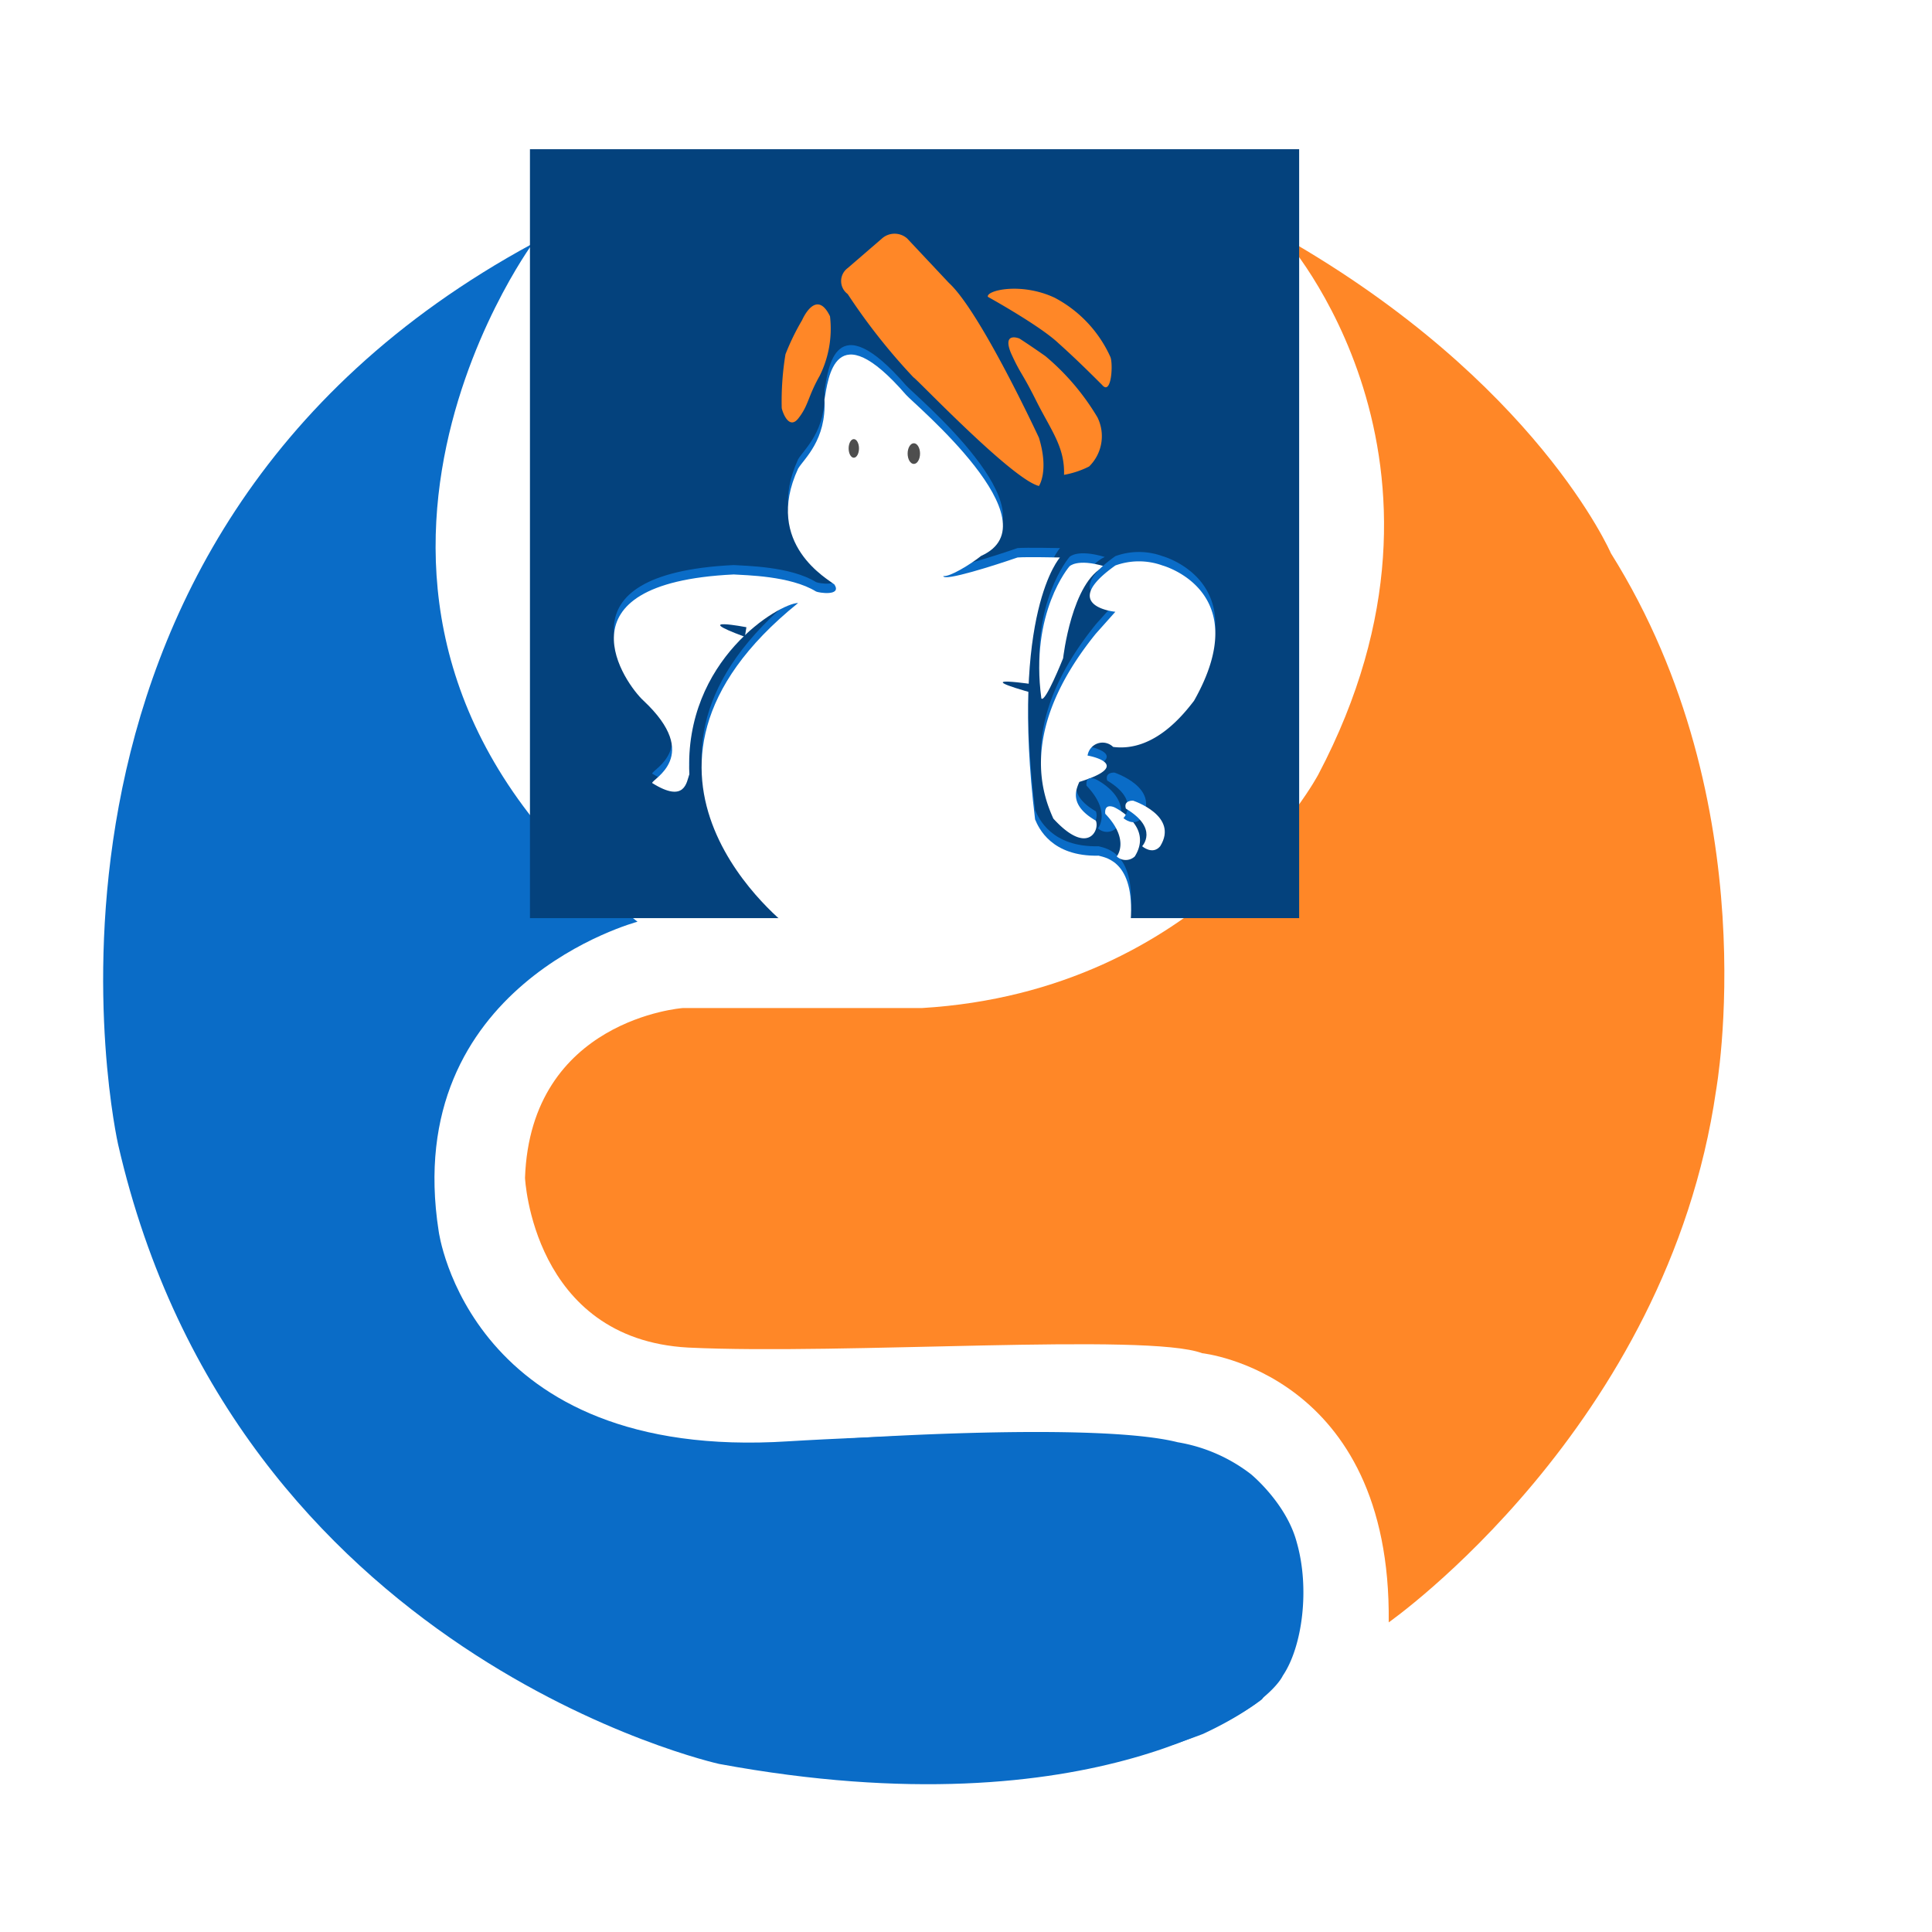 <svg xmlns="http://www.w3.org/2000/svg" viewBox="0 0 206 206">
    <defs>
        <clipPath id="clipPath">
            <rect id="Rectangle_3" data-name="Rectangle 3" width="206" height="206" />
        </clipPath>
        <clipPath id="clipPath-2">
            <rect id="Rectangle_23" data-name="Rectangle 23" width="82.016" height="82.016" rx="41.008"
                transform="translate(0)" fill="#04427d" />
        </clipPath>
        <filter id="Path_52">
            <feOffset dy="1" />
            <feGaussianBlur stdDeviation="3" result="blur" />
            <feFlood floodOpacity="0.161" result="color" />
            <feComposite operator="out" in="SourceGraphic" in2="blur" />
            <feComposite operator="in" in="color" />
            <feComposite operator="in" in2="SourceGraphic" />
        </filter>
        <filter id="Path_53">
            <feOffset dy="1" />
            <feGaussianBlur stdDeviation="3" result="blur-2" />
            <feFlood floodOpacity="0.161" result="color-2" />
            <feComposite operator="out" in="SourceGraphic" in2="blur-2" />
            <feComposite operator="in" in="color-2" />
            <feComposite operator="in" in2="SourceGraphic" />
        </filter>
        <filter id="Path_54">
            <feOffset dy="1" />
            <feGaussianBlur stdDeviation="3" result="blur-3" />
            <feFlood floodOpacity="0.161" result="color-3" />
            <feComposite operator="out" in="SourceGraphic" in2="blur-3" />
            <feComposite operator="in" in="color-3" />
            <feComposite operator="in" in2="SourceGraphic" />
        </filter>
        <filter id="Path_55">
            <feOffset dx="2" dy="3" />
            <feGaussianBlur stdDeviation="5" result="blur-4" />
            <feFlood floodOpacity="0.161" result="color-4" />
            <feComposite operator="out" in="SourceGraphic" in2="blur-4" />
            <feComposite operator="in" in="color-4" />
            <feComposite operator="in" in2="SourceGraphic" />
        </filter>
        <filter id="Path_56">
            <feOffset dx="2" dy="3" />
            <feGaussianBlur stdDeviation="5" result="blur-5" />
            <feFlood floodOpacity="0.161" result="color-5" />
            <feComposite operator="out" in="SourceGraphic" in2="blur-5" />
            <feComposite operator="in" in="color-5" />
            <feComposite operator="in" in2="SourceGraphic" />
        </filter>
    </defs>
    <g id="Web_1920_1" data-name="Web 1920 – 1" clipPath="url(#clipPath)">
        <g id="logo" transform="translate(10.999 15.91)">
            <g id="Icon_1_" transform="translate(0 0)">
                <g id="Orange_x5F_Shape_2_" transform="translate(44.98 9.387)">
                    <g id="Group_1" data-name="Group 1">
                        <path id="Path_1" data-name="Path 1"
                            d="M338.085-.586s-7.9-18.3-34.9-33.7c0,0,21.4,23.7,3.7,57.292,0,0-12.2,23.1-42.294,24.9H239.1s-16.2,1.2-16.8,18.1c0,0,.8,17.2,17.4,18.1,16.6.8,48.994-1.6,54.793.6,0,0,20.2,2.1,19.9,28.7,0,0,29.7-20.8,34.9-56.693C349.283,56.706,354.883,26.21,338.085-.586Z"
                            transform="translate(-222.3 34.282)" fill="#ff8727" />
                    </g>
                </g>
                <g id="Blue_x5F_Shape_2_" transform="translate(0 10.087)">
                    <g id="Group_2" data-name="Group 2">
                        <path id="Path_2" data-name="Path 2"
                            d="M295.784,96c-4.1-4.5-45.394-1.9-45.394-1.9-34.1,2.2-37.3-22.4-37.3-22.4-4.1-26.3,21.2-33,21.2-33-40.695-32-11.2-72.291-11.2-72.291C164.4-1.786,178.9,62.405,178.9,62.405,191.4,117.1,242.991,128.5,242.991,128.5c40.595,7.5,57.892-6.9,57.892-6.9C311.182,106.6,295.784,96,295.784,96Z"
                            transform="translate(-177.315 33.582)" fill="#0a6cc7" />
                    </g>
                </g>
                <path id="Path_3" data-name="Path 3"
                    d="M256.9,93.818s26.3-1.8,35,.4h0a17.488,17.488,0,0,1,7.8,3.4s3.8,3.1,4.9,7.3c1.4,4.9.6,11.1-1.5,14.2,0,0-1.2,2.8-8.5,6.2h0a75.59,75.59,0,0,1-16.9,4.3h0l-21.1-35.8h.3"
                    transform="translate(-177.325 43.652)" fill="#0a6cc7" />
                <g id="Mask_Group_6" data-name="Mask Group 6" transform="translate(45.507)" clipPath="url(#clipPath-2)">
                    <g id="Group_64" data-name="Group 64" transform="translate(0)">
                        <g id="Group_63" data-name="Group 63">
                            <g id="Group_62" data-name="Group 62" transform="translate(0 0)">
                                <g id="Group_60" data-name="Group 60" transform="translate(0 0)">
                                    <g id="Group_59" data-name="Group 59" transform="translate(0 0)">
                                        <rect id="Rectangle_20" data-name="Rectangle 20" width="82.016" height="81.986"
                                            transform="translate(0 0)" fill="#04427d" />
                                        <g data-type="innerShadowGroup">
                                            <path id="Path_52-2" data-name="Path 52"
                                                d="M-14464.219-11645.973s-21.747-16.391.882-34.631c-1.933,0-12.189,6.011-11.595,18.254-.3.816-.441,3.153-3.968.939-.046-.415,5.39-2.869-.935-8.793-1.848-1.688-9.719-12.522,9.631-13.444,1.231.089,6.039.129,8.779,1.817.237.135,2.771.533,1.965-.74-.572-.52-7.615-4.256-3.878-12.361.649-1.084,3.03-3.029,2.811-7.376.4-2.194,1.056-9.308,8.707-.483.836.967,16,13.567,8,17.163-1.144.913-3.384,2.276-4.034,2.146,0,.624,5.588-1.171,7.91-1.975.885-.078,4.527,0,4.527,0s-5.329,5.814-2.653,27.928c.371.891,1.739,3.979,6.771,3.865.857.229,4.059.685,3.373,7.535C-14435.593-11646.129-14464.219-11645.973-14464.219-11645.973Z"
                                                transform="translate(14491.934 11727.988)" fill="#0a6cc7" />
                                            <g transform="matrix(1, 0, 0, 1, -56.51, -15.91)" filter="url(#Path_52)">
                                                <path id="Path_52-3" data-name="Path 52"
                                                    d="M-14464.219-11645.973s-21.747-16.391.882-34.631c-1.933,0-12.189,6.011-11.595,18.254-.3.816-.441,3.153-3.968.939-.046-.415,5.39-2.869-.935-8.793-1.848-1.688-9.719-12.522,9.631-13.444,1.231.089,6.039.129,8.779,1.817.237.135,2.771.533,1.965-.74-.572-.52-7.615-4.256-3.878-12.361.649-1.084,3.03-3.029,2.811-7.376.4-2.194,1.056-9.308,8.707-.483.836.967,16,13.567,8,17.163-1.144.913-3.384,2.276-4.034,2.146,0,.624,5.588-1.171,7.91-1.975.885-.078,4.527,0,4.527,0s-5.329,5.814-2.653,27.928c.371.891,1.739,3.979,6.771,3.865.857.229,4.059.685,3.373,7.535C-14435.593-11646.129-14464.219-11645.973-14464.219-11645.973Z"
                                                    transform="translate(14548.44 11743.9)" fill="#fff" />
                                            </g>
                                        </g>
                                        <g data-type="innerShadowGroup">
                                            <path id="Path_53-2" data-name="Path 53"
                                                d="M-14312.778-11624.859s-4.238,4.887-2.992,14.081c.405.52,2.32-4.286,2.32-4.286s.916-8.219,4.435-9.795C-14311.982-11625.74-14312.778-11624.859-14312.778-11624.859Z"
                                                transform="translate(14370.307 11668.336)" fill="#0a6cc7" />
                                            <g transform="matrix(1, 0, 0, 1, -56.51, -15.91)" filter="url(#Path_53)">
                                                <path id="Path_53-3" data-name="Path 53"
                                                    d="M-14312.778-11624.859s-4.238,4.887-2.992,14.081c.405.52,2.32-4.286,2.32-4.286s.916-8.219,4.435-9.795C-14311.982-11625.74-14312.778-11624.859-14312.778-11624.859Z"
                                                    transform="translate(14426.81 11684.25)" fill="#fff" />
                                            </g>
                                        </g>
                                        <g data-type="innerShadowGroup">
                                            <path id="Path_54-2" data-name="Path 54"
                                                d="M-14307.41-11620.469s-6.142-.572,0-4.937a7.371,7.371,0,0,1,5.022,0s10,2.708,3.363,14.431c-1.056,1.361-4.224,5.487-8.622,4.916a1.616,1.616,0,0,0-2.727.922c1.012.176,4.486,1.142-.88,2.811-.4.923-1.055,2.5,1.76,4.128.439.965-.835,3.819-4.53-.22-1.012-2.284-3.947-9.238,4.53-19.715"
                                                transform="translate(14369.831 11668.794)" fill="#0a6cc7" />
                                            <g transform="matrix(1, 0, 0, 1, -56.51, -15.91)" filter="url(#Path_54)">
                                                <path id="Path_54-3" data-name="Path 54"
                                                    d="M-14307.41-11620.469s-6.142-.572,0-4.937a7.371,7.371,0,0,1,5.022,0s10,2.708,3.363,14.431c-1.056,1.361-4.224,5.487-8.622,4.916a1.616,1.616,0,0,0-2.727.922c1.012.176,4.486,1.142-.88,2.811-.4.923-1.055,2.5,1.76,4.128.439.965-.835,3.819-4.53-.22-1.012-2.284-3.947-9.238,4.53-19.715"
                                                    transform="translate(14426.34 11684.7)" fill="#fff" />
                                            </g>
                                        </g>
                                        <g data-type="innerShadowGroup">
                                            <path id="Path_55-2" data-name="Path 55"
                                                d="M-14293.51-11536.738s4.2,1.987,2.172,5.234a1.406,1.406,0,0,1-1.926,0s1.457-1.74-1.223-4.547C-14294.613-11537.258-14293.51-11536.738-14293.51-11536.738Z"
                                                transform="translate(14353.829 11603.912)" fill="#0a6cc7" />
                                            <g transform="matrix(1, 0, 0, 1, -56.51, -15.91)" filter="url(#Path_55)">
                                                <path id="Path_55-3" data-name="Path 55"
                                                    d="M-14293.51-11536.738s4.2,1.987,2.172,5.234a1.406,1.406,0,0,1-1.926,0s1.457-1.74-1.223-4.547C-14294.613-11537.258-14293.51-11536.738-14293.51-11536.738Z"
                                                    transform="translate(14410.34 11619.82)" fill="#fff" />
                                            </g>
                                        </g>
                                        <g data-type="innerShadowGroup">
                                            <path id="Path_56-2" data-name="Path 56"
                                                d="M-14295.7-11535.049s4.918,1.611,2.889,4.859c-.817.974-1.926,0-1.926,0s1.813-1.885-1.732-4.01C-14296.753-11535.111-14295.7-11535.049-14295.7-11535.049Z"
                                                transform="translate(14358.019 11601.515)" fill="#0a6cc7" />
                                            <g transform="matrix(1, 0, 0, 1, -56.51, -15.91)" filter="url(#Path_56)">
                                                <path id="Path_56-3" data-name="Path 56"
                                                    d="M-14295.7-11535.049s4.918,1.611,2.889,4.859c-.817.974-1.926,0-1.926,0s1.813-1.885-1.732-4.01C-14296.753-11535.111-14295.7-11535.049-14295.7-11535.049Z"
                                                    transform="translate(14414.52 11617.42)" fill="#fff" />
                                            </g>
                                        </g>
                                        <path id="Path_6" data-name="Path 6"
                                            d="M265.042-11.617c0,1.543-.441,2.865-1.766,2.865S261.4-9.964,261.4-11.617s.662-2.865,1.876-2.865S265.042-13.27,265.042-11.617Z"
                                            transform="translate(-222.454 44.071)" fill="#fff" />
                                        <path id="Path_7" data-name="Path 7"
                                            d="M258.542-12.617c0,1.543-.441,2.865-1.766,2.865s-1.876-1.212-1.876-2.865.993-2.865,1.876-2.865C257.88-15.482,258.542-14.27,258.542-12.617Z"
                                            transform="translate(-223.128 43.969)" fill="#fff" />
                                        <ellipse id="Ellipse_8" data-name="Ellipse 8" cx="0.552" cy="0.992" rx="0.552"
                                            ry="0.992" transform="translate(33.98 30.911)" fill="#4e4e4e" />
                                        <ellipse id="Ellipse_9" data-name="Ellipse 9" cx="0.662" cy="1.102" rx="0.662"
                                            ry="1.102" transform="translate(40.27 31.352)" fill="#4e4e4e" />
                                        <g id="Group_65" data-name="Group 65" transform="translate(33.468 34.778)">
                                            <path id="Subtraction_7" data-name="Subtraction 7"
                                                d="M2.575,2.414H1.284a1.694,1.694,0,0,1-1.1-.661A1.616,1.616,0,0,1,0,.933,2,2,0,0,1,.05.523,1.213,1.213,0,0,1,.173.2.325.325,0,0,1,.433,0,.256.256,0,0,1,.578.05.65.65,0,0,1,.732.21l.331.992a.2.2,0,0,0,.088.07.917.917,0,0,0,.406.071,2.793,2.793,0,0,0,.389-.031,2.049,2.049,0,0,1,.315-.022c.093,0,.185,0,.294.011l.019,1.113Z"
                                                transform="translate(0 0)" fill="#fff" />
                                            <path id="Subtraction_8" data-name="Subtraction 8"
                                                d="M1.055,2.414H0V1.29L.164,1.3h0l.228.013a2.791,2.791,0,0,0,.388.031.918.918,0,0,0,.406-.071A.2.2,0,0,0,1.276,1.2L1.607.21A.651.651,0,0,1,1.762.05.257.257,0,0,1,1.906,0a.325.325,0,0,1,.261.2,1.213,1.213,0,0,1,.122.326,2,2,0,0,1,.05.41,1.615,1.615,0,0,1-.18.82,1.694,1.694,0,0,1-1.1.661Z"
                                                transform="translate(2.255 0)" fill="#fff" />
                                        </g>
                                        <g id="Group_56" data-name="Group 56" transform="translate(26.836 9.009)">
                                            <path id="Path_10" data-name="Path 10"
                                                d="M251.278-26.4s1.485-3.46,2.97-.4a11.3,11.3,0,0,1-1.089,6.327c-1.287,2.274-1.188,3.163-2.277,4.547-.99,1.285-1.683-.593-1.782-1.087a30.946,30.946,0,0,1,.4-5.734,25.3,25.3,0,0,1,1.782-3.658Z"
                                                transform="translate(-249.091 35.604)" fill="#ff8727" />
                                            <g id="Layer_10" transform="translate(21.983 5.867)">
                                                <path id="Path_11" data-name="Path 11"
                                                    d="M271.3-28.892s5.545,3.065,7.525,4.943c1.881,1.681,3.565,3.361,4.654,4.449.99,1.186,1.188-2.175.891-2.966a13.328,13.328,0,0,0-5.941-6.327C274.865-30.474,271.1-29.584,271.3-28.892Z"
                                                    transform="translate(-271.293 29.756)" fill="#ff8727" />
                                            </g>
                                            <g id="Layer_9" transform="translate(24.178 11.053)">
                                                <path id="Path_12" data-name="Path 12"
                                                    d="M279.441-9.852a9.684,9.684,0,0,0,2.673-.89,4.524,4.524,0,0,0,.891-5.239,25.5,25.5,0,0,0-5.545-6.525c-1.683-1.186-2.772-1.878-2.772-1.878s-1.881-.791-.891,1.582c1.089,2.373,1.089,1.878,2.673,5.042S279.54-12.817,279.441-9.852Z"
                                                    transform="translate(-273.509 24.51)" fill="#ff8727" />
                                            </g>
                                            <g id="Layer_8" transform="translate(6.339 0)">
                                                <path id="Path_13" data-name="Path 13"
                                                    d="M276.59-8.793s1.089-1.582,0-5.141c0,0-6.238-13.444-9.6-16.509l-4.456-4.745a2.027,2.027,0,0,0-2.673,0l-3.664,3.163a1.719,1.719,0,0,0-.7,1.384,1.719,1.719,0,0,0,.7,1.384,64.947,64.947,0,0,0,7.03,8.9C263.322-20.458,273.719-9.485,276.59-8.793Z"
                                                    transform="translate(-255.493 35.691)" fill="#ff8727" />
                                            </g>
                                        </g>
                                        <g id="Group_58" data-name="Group 58" transform="translate(31.272 37.192)">
                                            <g id="Group_57" data-name="Group 57" transform="translate(0 0)">
                                                <path id="Path_57" data-name="Path 57"
                                                    d="M113.337,289.221a.446.446,0,0,0-.569.271,3.855,3.855,0,0,1-7.265,0,.446.446,0,0,0-.841.3,4.748,4.748,0,0,0,8.947,0A.445.445,0,0,0,113.337,289.221Z"
                                                    transform="translate(-104.636 -289.196)" fill="#fff" />
                                            </g>
                                        </g>
                                    </g>
                                </g>
                                <g id="Group_61" data-name="Group 61" transform="translate(20.281 50.65)">
                                    <path id="Path_58" data-name="Path 58" d="M-14097.658-9443.447s-8.416-1.3,0,1.012"
                                        transform="translate(14131.532 9449.927)" fill="#04427d" />
                                    <path id="Path_59" data-name="Path 59"
                                        d="M-14215.537-9468.047s-6.187-1.186-.164,1.023"
                                        transform="translate(14218.336 9468.364)" fill="#04427d" />
                                </g>
                            </g>
                        </g>
                    </g>
                </g>
            </g>
        </g>
    </g>
</svg>